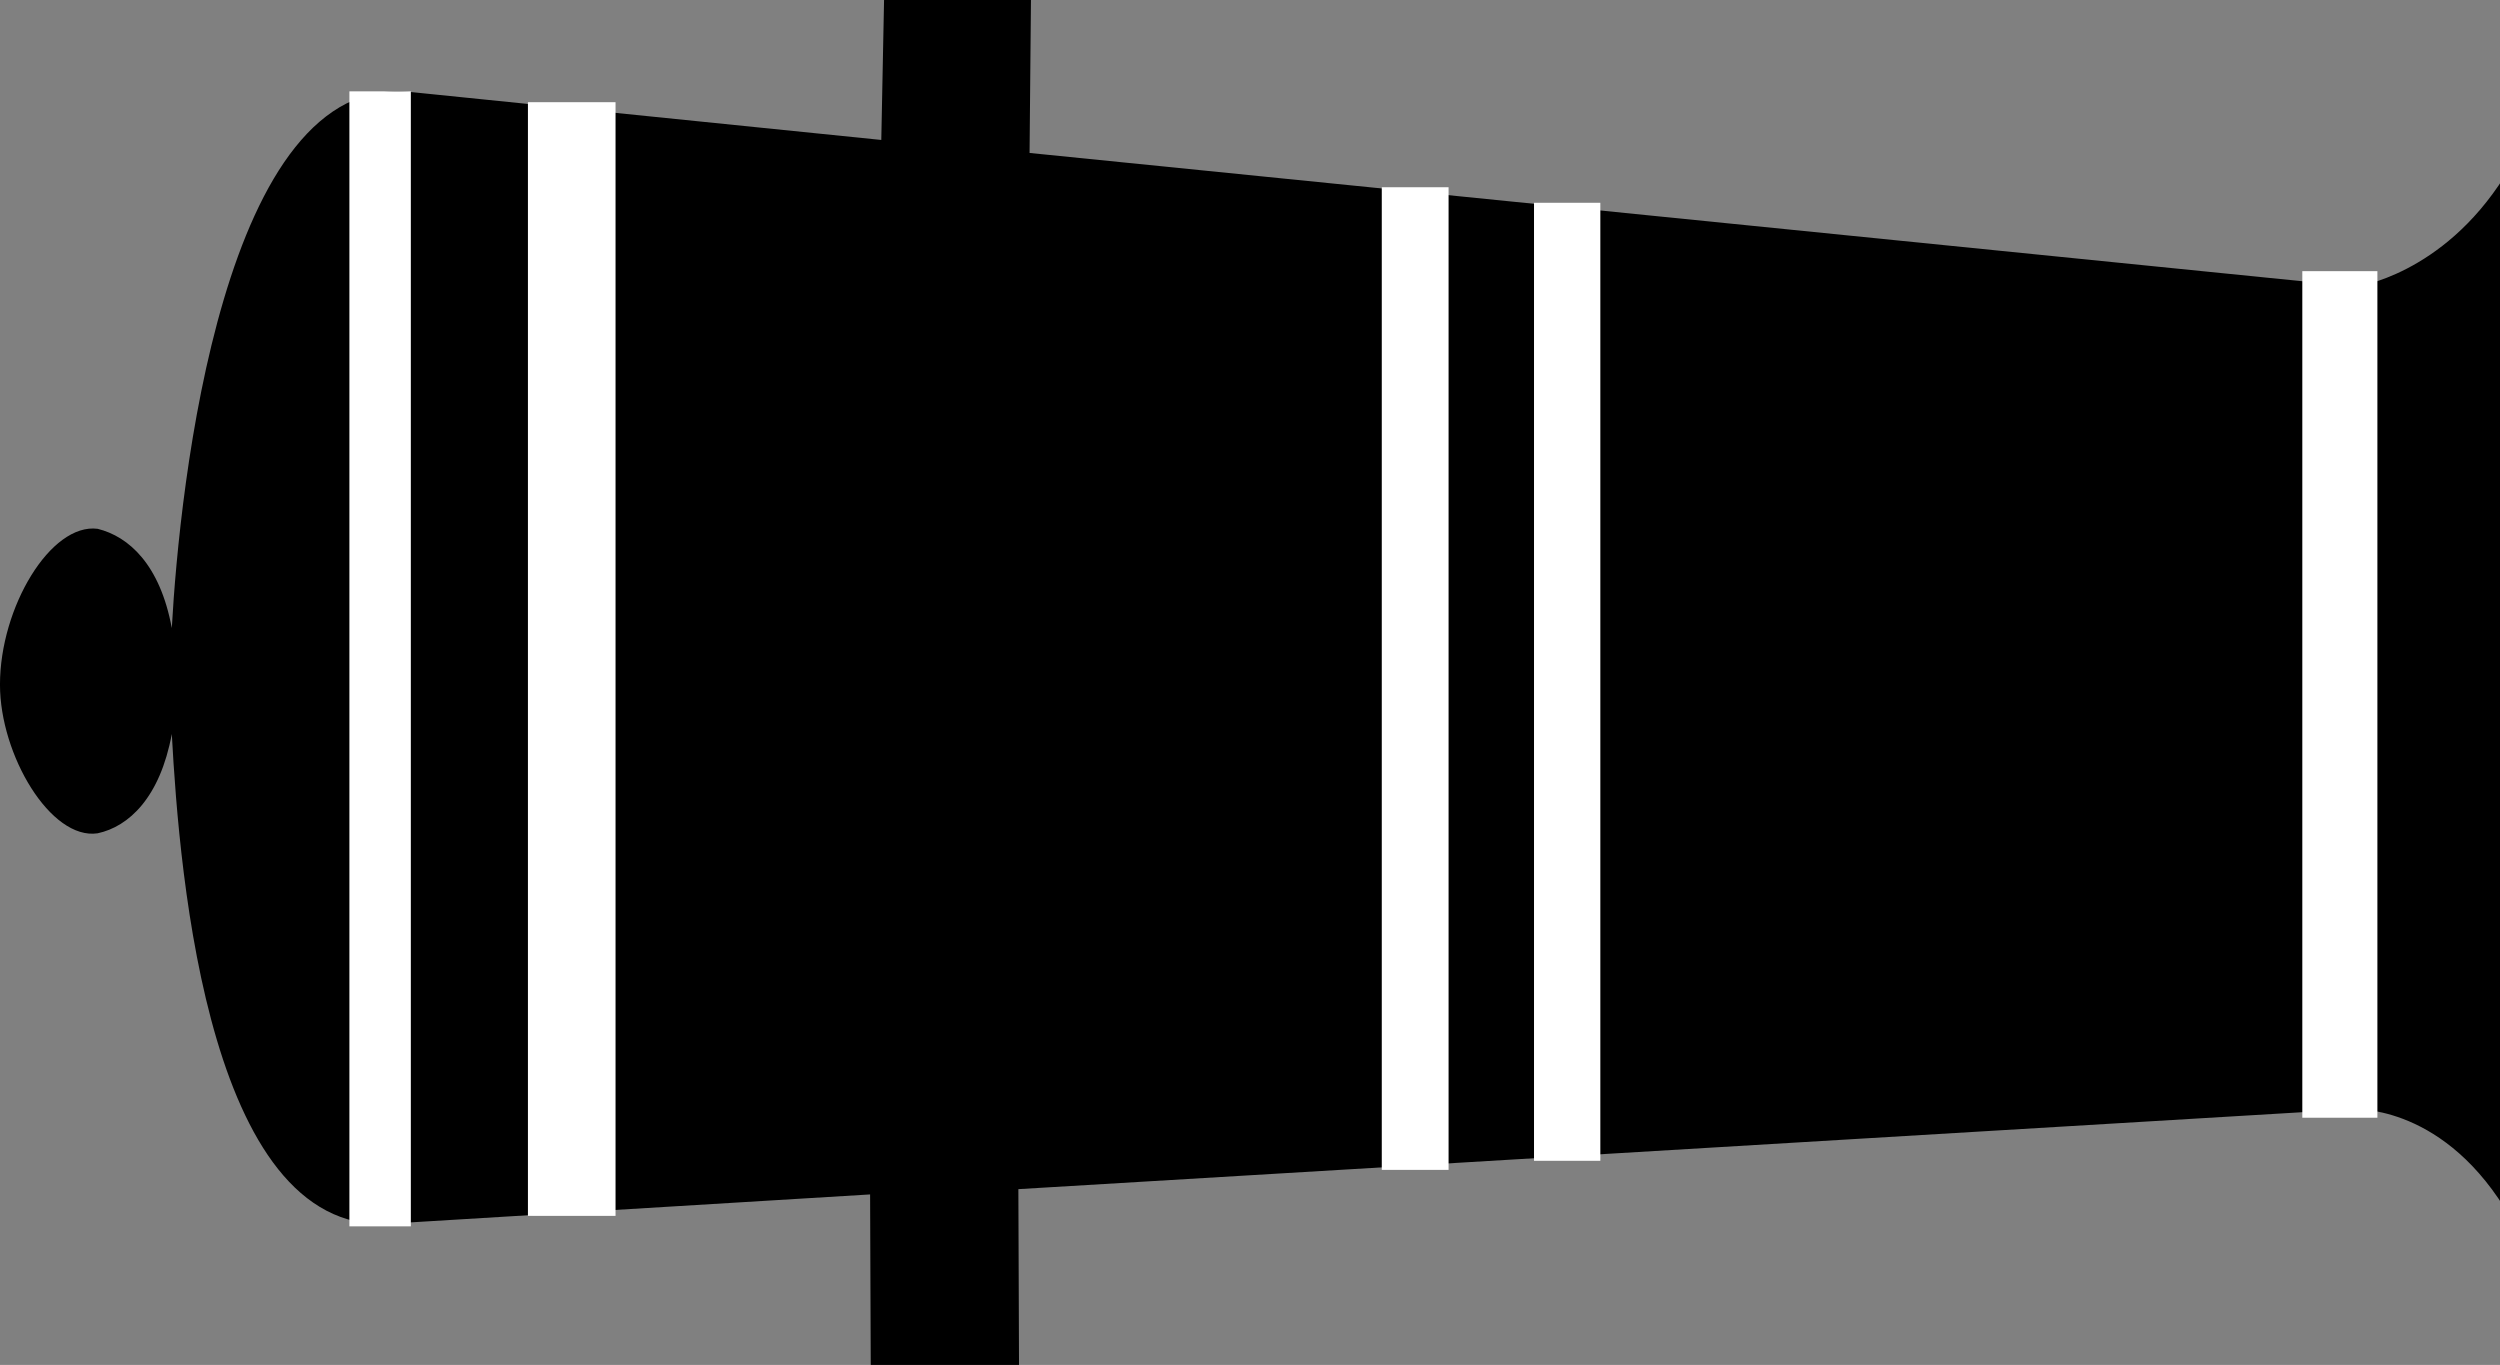<?xml version="1.0" encoding="UTF-8" standalone="no"?>
<!-- Generator: Adobe Illustrator 13.0.2, SVG Export Plug-In . SVG Version: 6.00 Build 14948)  -->

<svg
   id="Layer_1"
   style="enable-background:new 0 0 137.656 75.156"
   xml:space="preserve"
   viewBox="0 0 137.656 75.156"
   version="1.1"
   y="0px"
   x="0px"
   sodipodi:docname="johnny-automatic-cannon-3.svg"
   inkscape:version="1.4.2 (f4327f4, 2025-05-13)"
   xmlns:inkscape="http://www.inkscape.org/namespaces/inkscape"
   xmlns:sodipodi="http://sodipodi.sourceforge.net/DTD/sodipodi-0.dtd"
   xmlns="http://www.w3.org/2000/svg"
   xmlns:svg="http://www.w3.org/2000/svg"
   xmlns:rdf="http://www.w3.org/1999/02/22-rdf-syntax-ns#"
   xmlns:cc="http://creativecommons.org/ns#"
   xmlns:dc="http://purl.org/dc/elements/1.1/"><rect x="0" y="0" width="137.656" height="75.156" fill="#808080" stroke="none"/><defs
   id="defs1" /><sodipodi:namedview
   id="namedview1"
   pagecolor="#ffffff"
   bordercolor="#000000"
   borderopacity="0.25"
   inkscape:showpageshadow="2"
   inkscape:pageopacity="0.0"
   inkscape:pagecheckerboard="0"
   inkscape:deskcolor="#d1d1d1"
   inkscape:zoom="5.5418065"
   inkscape:cx="30.495471"
   inkscape:cy="40.871149"
   inkscape:window-width="1920"
   inkscape:window-height="1051"
   inkscape:window-x="-9"
   inkscape:window-y="-9"
   inkscape:window-maximized="1"
   inkscape:current-layer="Layer_1" />
<path
   d="m 49.609,-27.686 v -2.719 h 4.734 v 2.719 h 30.062 v 17.121 L 56.87,-11.213 56.69,8.422 129.719,15.783 c 0,0 4.747,-0.611 8.193,-6.078 V 66.517 c -3.648,-5.835 -8.448,-5.438 -8.448,-5.438 l -73.39,4.398 0.075,20.521 L 84.406,85.566 V 102.731 H 54.343 v 3.103 h -4.734 v -3.103 H 19.976 V 85.566 L 47.985,85.782 47.91,65.768 21.833,67.355 C 11.52,68.503 9.882,48.235 9.46,40.417 8.811,43.916 7.093,45.516 5.374,45.884 2.796,46.267 -0.001,41.579 -0.001,37.698 c 0,-4.263 2.797,-8.908 5.375,-8.581 1.719,0.424 3.438,1.969 4.086,5.467 C 9.882,26.838 12.285,3.932 22.598,5.065 L 48.526,7.706 48.887,-10.565 H 19.976 v -17.121 h 29.632 z"
   id="path1"
   style="fill:#000000;stroke-width:1.346"
   sodipodi:nodetypes="cccccccccccccccccccccccccccsccccccccc" />
<rect
   style="fill:#ffffff;stroke:#ffffff;stroke-width:2.012"
   id="rect2"
   width="2.812"
   height="59.31"
   x="30.075"
   y="6.633" /><rect
   style="fill:#ffffff;stroke:#ffffff;stroke-width:1.616"
   id="rect2-8"
   width="1.766"
   height="60.88"
   x="20.047"
   y="5.838" /><rect
   style="fill:#ffffff;stroke:#ffffff;stroke-width:1.648"
   id="rect2-5"
   width="2.486"
   height="44.966"
   x="127.595"
   y="15.755" /><rect
   style="fill:#ffffff;stroke:#ffffff;stroke-width:1.62"
   id="rect2-8-1"
   width="2.058"
   height="52.486"
   x="76.894"
   y="11.12" /><rect
   style="fill:#ffffff;stroke:#ffffff;stroke-width:1.597"
   id="rect2-8-7"
   width="2.055"
   height="51.154"
   x="85.265"
   y="11.964" /></svg>
